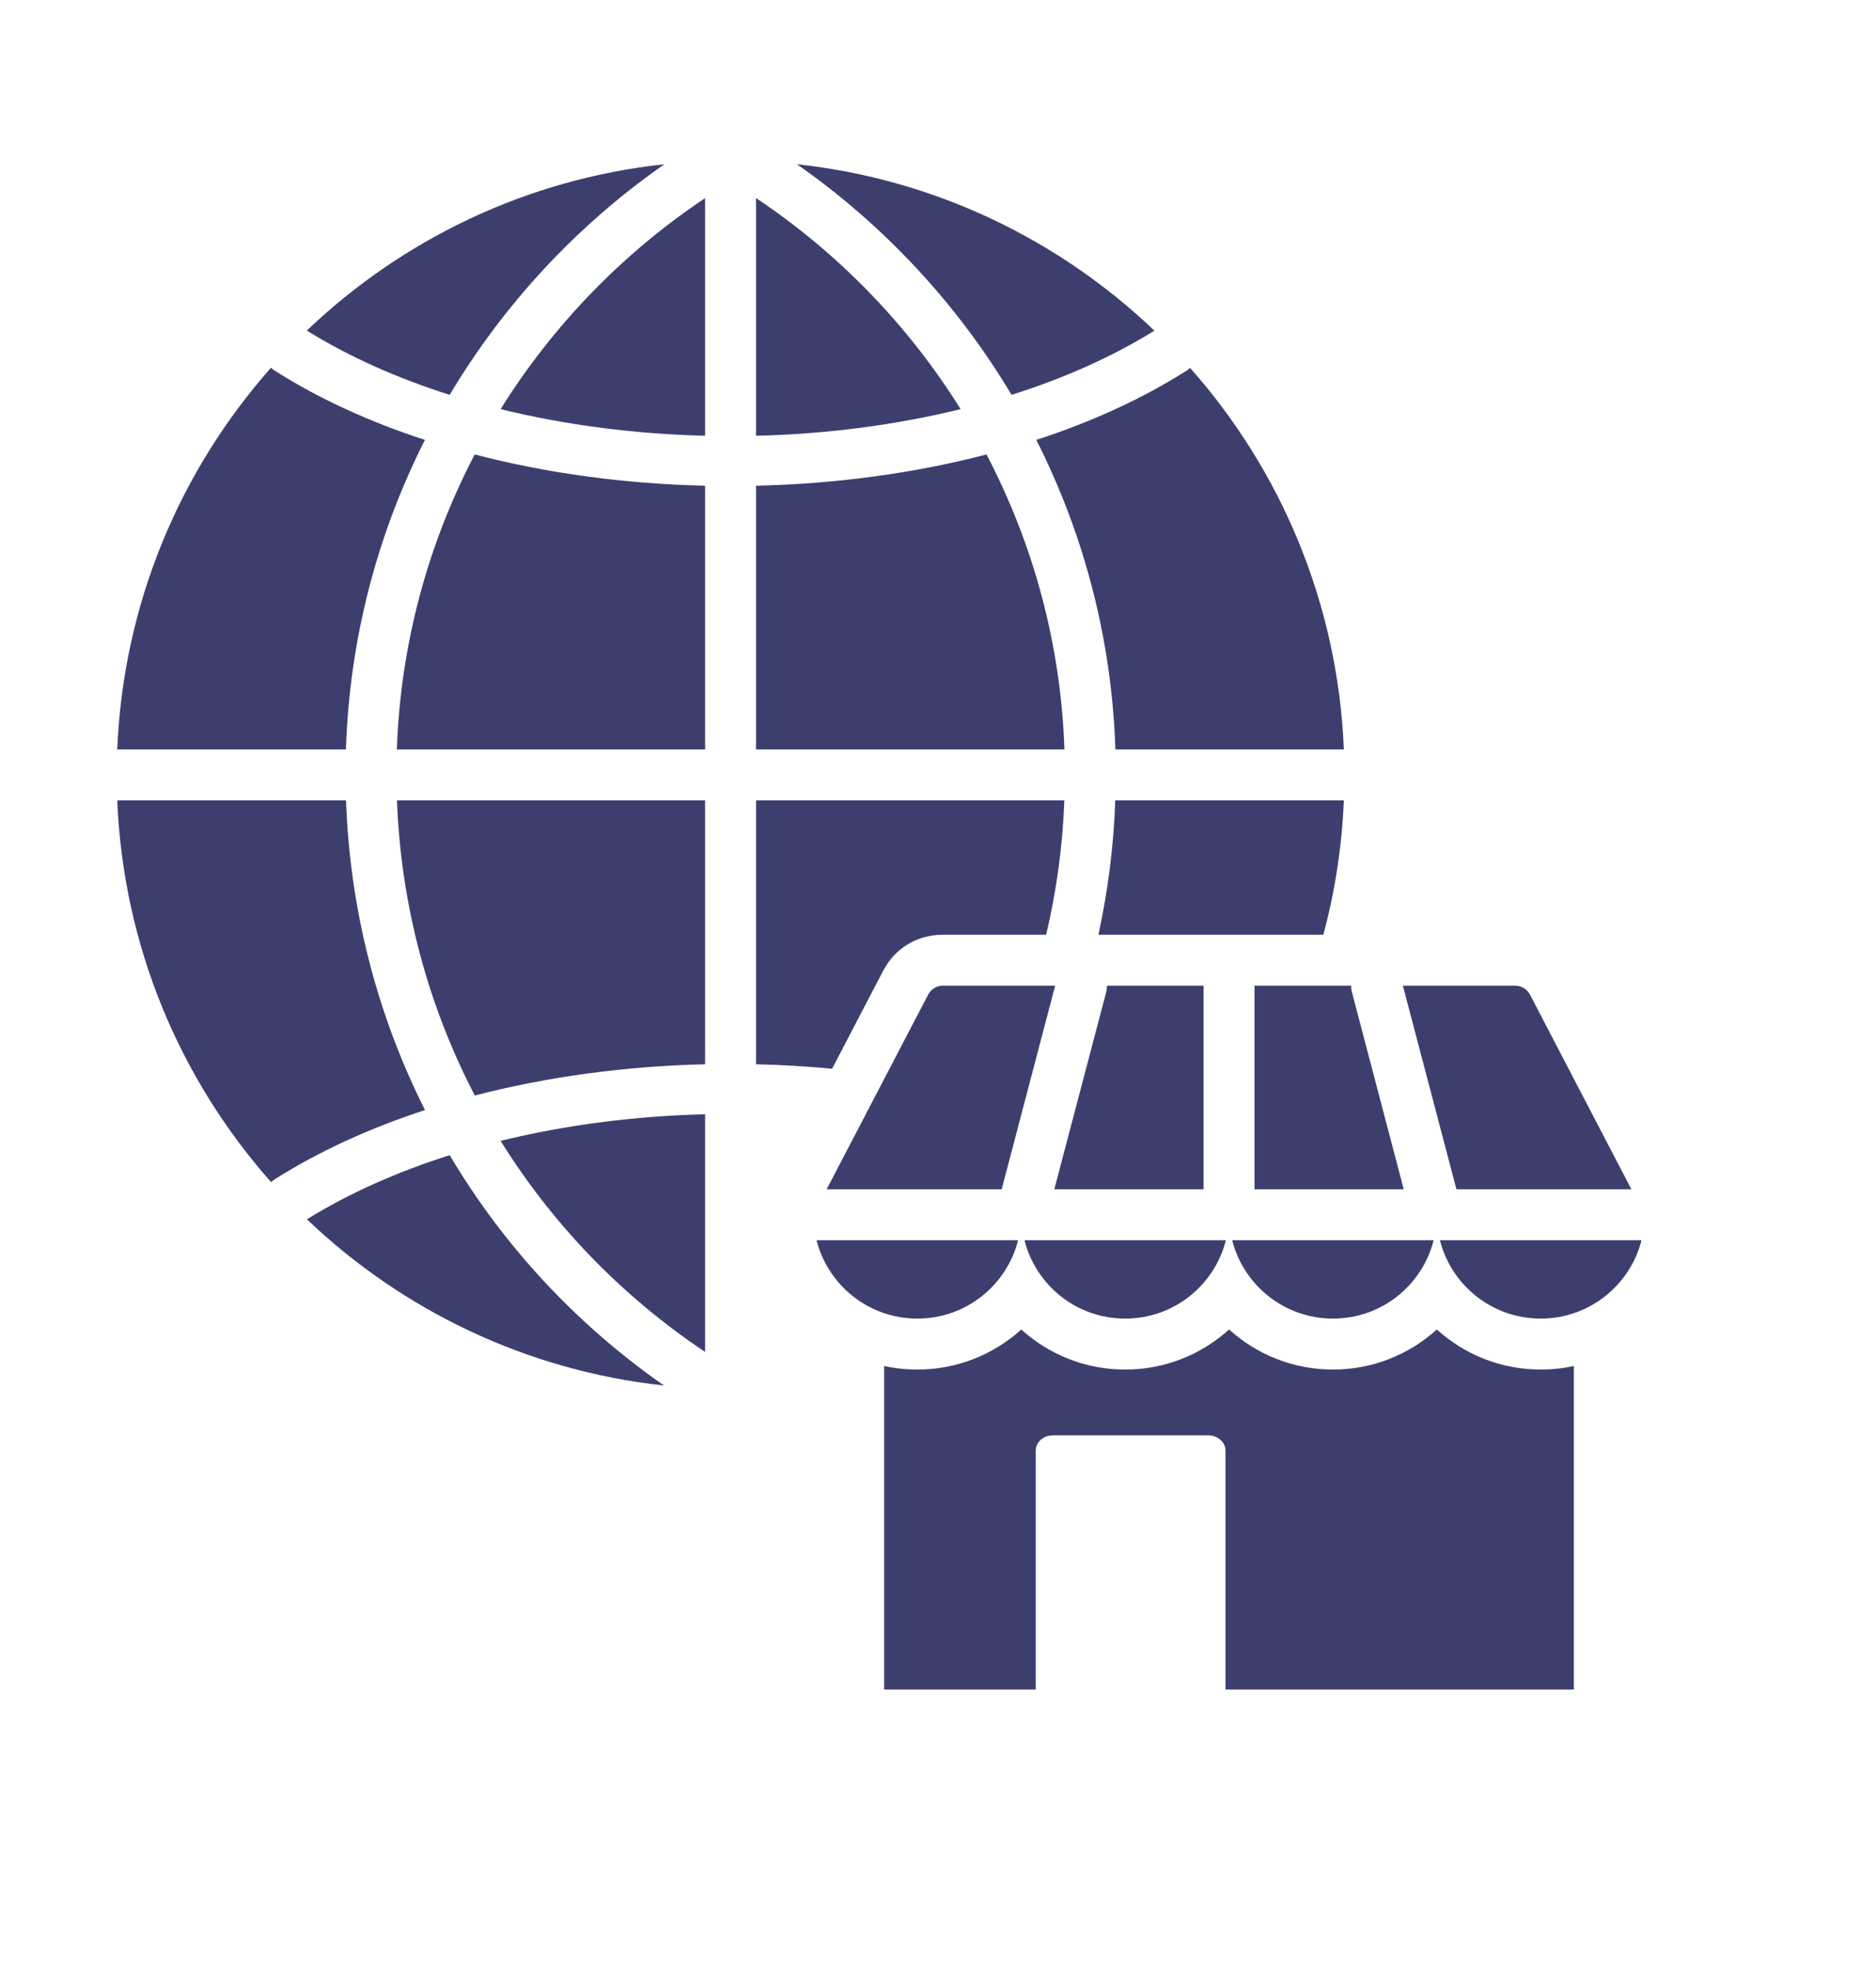 <svg width="20" height="21" viewBox="0 0 20 21" fill="none" xmlns="http://www.w3.org/2000/svg">
<g clip-path="url(#clip0_824_2947)">
<path fill-rule="evenodd" clip-rule="evenodd" d="M8.871 11.387C8.602 11.361 8.331 11.346 8.06 11.339V8.528H11.347C11.329 9.015 11.263 9.494 11.153 9.959H10.055C9.777 9.959 9.54 10.101 9.411 10.351C9.411 10.351 9.151 10.85 8.871 11.387ZM11.71 9.959C11.812 9.493 11.873 9.014 11.89 8.528H14.327C14.306 9.021 14.232 9.5 14.108 9.959H11.71ZM1.25 7.985C1.314 6.427 1.922 5.01 2.889 3.918C2.901 3.93 2.915 3.94 2.929 3.949C3.404 4.251 3.946 4.497 4.53 4.687C4.025 5.685 3.726 6.803 3.688 7.985H1.25ZM3.271 3.522C4.286 2.554 5.611 1.908 7.083 1.75C6.156 2.396 5.374 3.235 4.794 4.207C4.239 4.031 3.724 3.803 3.271 3.522ZM8.496 1.75C9.967 1.908 11.292 2.555 12.307 3.523C11.854 3.804 11.338 4.032 10.784 4.207C10.204 3.235 9.421 2.396 8.496 1.75ZM12.688 3.92C13.655 5.011 14.263 6.428 14.327 7.985H11.891C11.853 6.803 11.553 5.685 11.048 4.687C11.632 4.497 12.175 4.251 12.65 3.949C12.664 3.94 12.677 3.93 12.688 3.92ZM7.079 14.762C5.61 14.603 4.286 13.958 3.272 12.991C3.725 12.711 4.24 12.483 4.794 12.308C5.363 13.266 6.136 14.105 7.079 14.762ZM2.89 12.595C1.922 11.503 1.314 10.086 1.25 8.528H3.689C3.73 9.696 4.022 10.817 4.531 11.827C3.946 12.018 3.404 12.264 2.929 12.565C2.915 12.574 2.902 12.584 2.89 12.595ZM5.061 4.842C5.839 5.045 6.675 5.156 7.517 5.175V7.985H4.231C4.27 6.855 4.566 5.789 5.061 4.842ZM7.517 2.111V4.643C6.772 4.624 6.032 4.53 5.337 4.359C5.896 3.464 6.64 2.696 7.517 2.111ZM10.241 4.359C9.546 4.53 8.805 4.625 8.06 4.643V2.11C8.936 2.695 9.682 3.463 10.241 4.359ZM11.348 7.985H8.06V5.175C8.902 5.156 9.738 5.045 10.517 4.842C11.013 5.789 11.309 6.855 11.348 7.985ZM5.337 12.155C6.032 11.985 6.772 11.89 7.517 11.872V14.404C6.623 13.807 5.886 13.038 5.337 12.155ZM4.232 8.528H7.517V11.339C6.676 11.359 5.84 11.47 5.062 11.672C4.563 10.714 4.274 9.644 4.232 8.528ZM11.042 18.001H9.426V14.554C9.54 14.579 9.659 14.592 9.78 14.592C10.206 14.592 10.595 14.43 10.888 14.165C11.18 14.43 11.569 14.592 11.995 14.592C12.422 14.592 12.81 14.43 13.103 14.165C13.396 14.43 13.785 14.592 14.211 14.592C14.637 14.592 15.025 14.43 15.318 14.165C15.611 14.43 15.999 14.592 16.425 14.592C16.547 14.592 16.665 14.579 16.779 14.554V18.001H13.065V15.456C13.065 15.367 12.983 15.293 12.883 15.293H11.223C11.122 15.293 11.042 15.367 11.042 15.456V18.001ZM10.679 12.671H8.813L9.893 10.601C9.925 10.538 9.985 10.502 10.055 10.502H11.249L10.679 12.671ZM11.802 10.502H12.831V12.671H11.24L11.793 10.571C11.799 10.548 11.802 10.525 11.802 10.502ZM13.374 10.502H14.404C14.404 10.525 14.407 10.548 14.413 10.571L14.965 12.671H13.374V10.502ZM14.956 10.502H16.152C16.221 10.502 16.28 10.538 16.313 10.601L17.392 12.671H15.527L14.956 10.502ZM17.5 13.214C17.379 13.694 16.943 14.049 16.425 14.049C15.908 14.049 15.472 13.694 15.351 13.214H17.5ZM15.284 13.214C15.163 13.694 14.729 14.049 14.211 14.049C13.693 14.049 13.258 13.694 13.136 13.214H15.284ZM13.069 13.214C12.948 13.694 12.514 14.049 11.995 14.049C11.477 14.049 11.043 13.694 10.922 13.214H13.069ZM10.854 13.214C10.733 13.694 10.298 14.049 9.78 14.049C9.262 14.049 8.827 13.694 8.705 13.214H10.854Z" fill="#0C0F4A" fill-opacity="0.8"/>
</g>
<defs>
<clipPath id="clip0_824_2947">
<rect width="20" height="20" fill="white" transform="translate(0 0.5)"/>
</clipPath>
</defs>
</svg>
